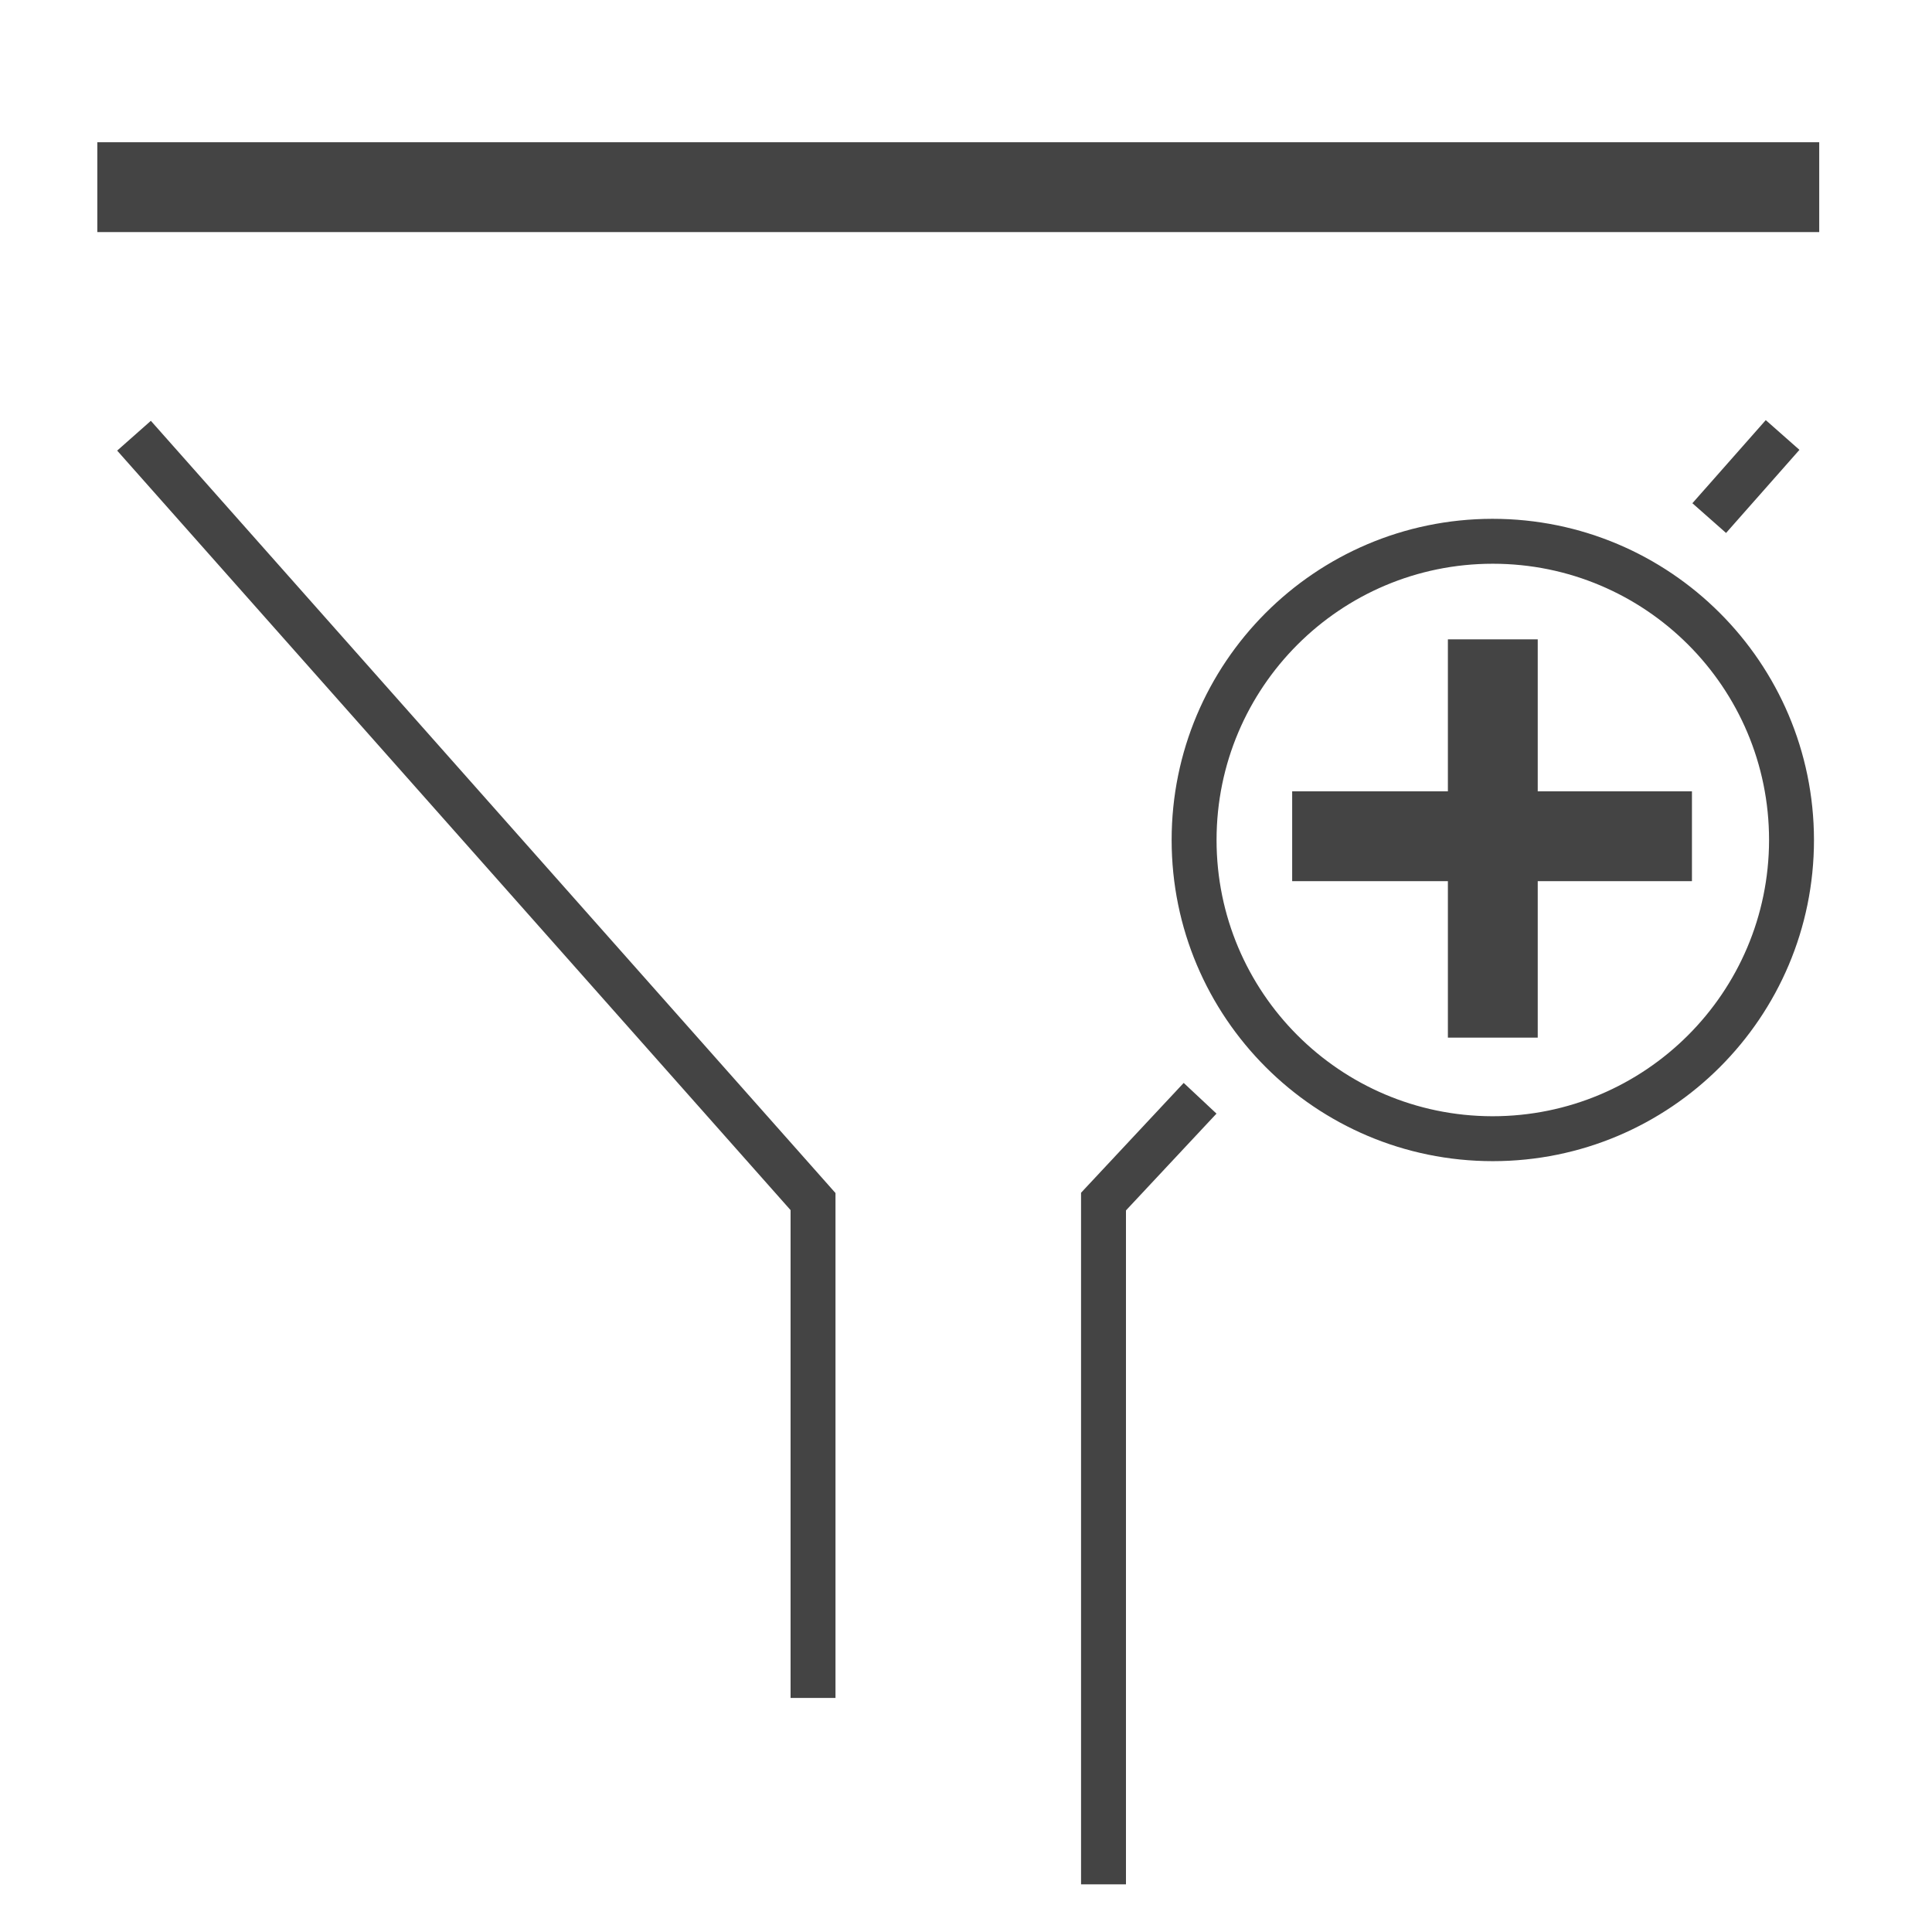 <?xml version='1.0' encoding='UTF-8' standalone='no'?><!-- Created with UBS Icon App (http://www.ubs.com/microsites/iconapp/) --><svg xmlns:svg='http://www.w3.org/2000/svg' xmlns='http://www.w3.org/2000/svg' width='64' height='64' viewBox='0 0 64 64' data-tags='Filter plus'><g transform='translate(0,0)'><path d='M62.6 240.76l359.8 405.8v260.64h24v-269.76l-365.8-412.6-18 15.92z ' transform='translate(0,0) scale(0.062,0.062)' fill='#444444' style='undefined'></path><path d='M577.6 637.28v369.52h24v-360.080l48.36-51.72-17.52-16.4-54.84 58.68z ' transform='translate(0,0) scale(0.062,0.062)' fill='#444444' style='undefined'></path><path d='M904.235 268.878l39.207-44.409 17.992 15.884-39.207 44.409-17.992-15.884z ' transform='translate(0,0) scale(0.062,0.062)' fill='#444444' style='undefined'></path><path d='M52 76h920v48h-920v-48z ' transform='translate(0,0) scale(0.062,0.062)' fill='#444444' style='undefined'></path><path d='M797.2 277.2c-94.6 0.228-171.2 76.968-171.2 171.6 0 94.772 76.828 171.6 171.6 171.6s171.6-76.828 171.6-171.6c0-0.014-0-0.028-0-0.042l0 0.002c-0.114-94.775-76.97-171.56-171.76-171.56-0.084 0-0.169 0-0.253 0l0.013-0zM797.2 596.4c-81.345-0.228-147.2-66.223-147.2-147.599 0-81.517 66.083-147.6 147.6-147.6s147.6 66.082 147.6 147.599l-0 0c-0.091 81.537-66.211 147.6-147.76 147.6-0.084 0-0.169-0-0.253-0l0.013 0z ' transform='translate(0,0) scale(0.062,0.062)' fill='#444444' style='undefined'></path><path d='M821.6 341.6h-48v81.2h-83.2v48h83.2v83.6h48v-83.6h82.4v-48h-82.4v-81.2z ' transform='translate(0,0) scale(0.062,0.062)' fill='#444444' style='undefined'></path></g></svg>